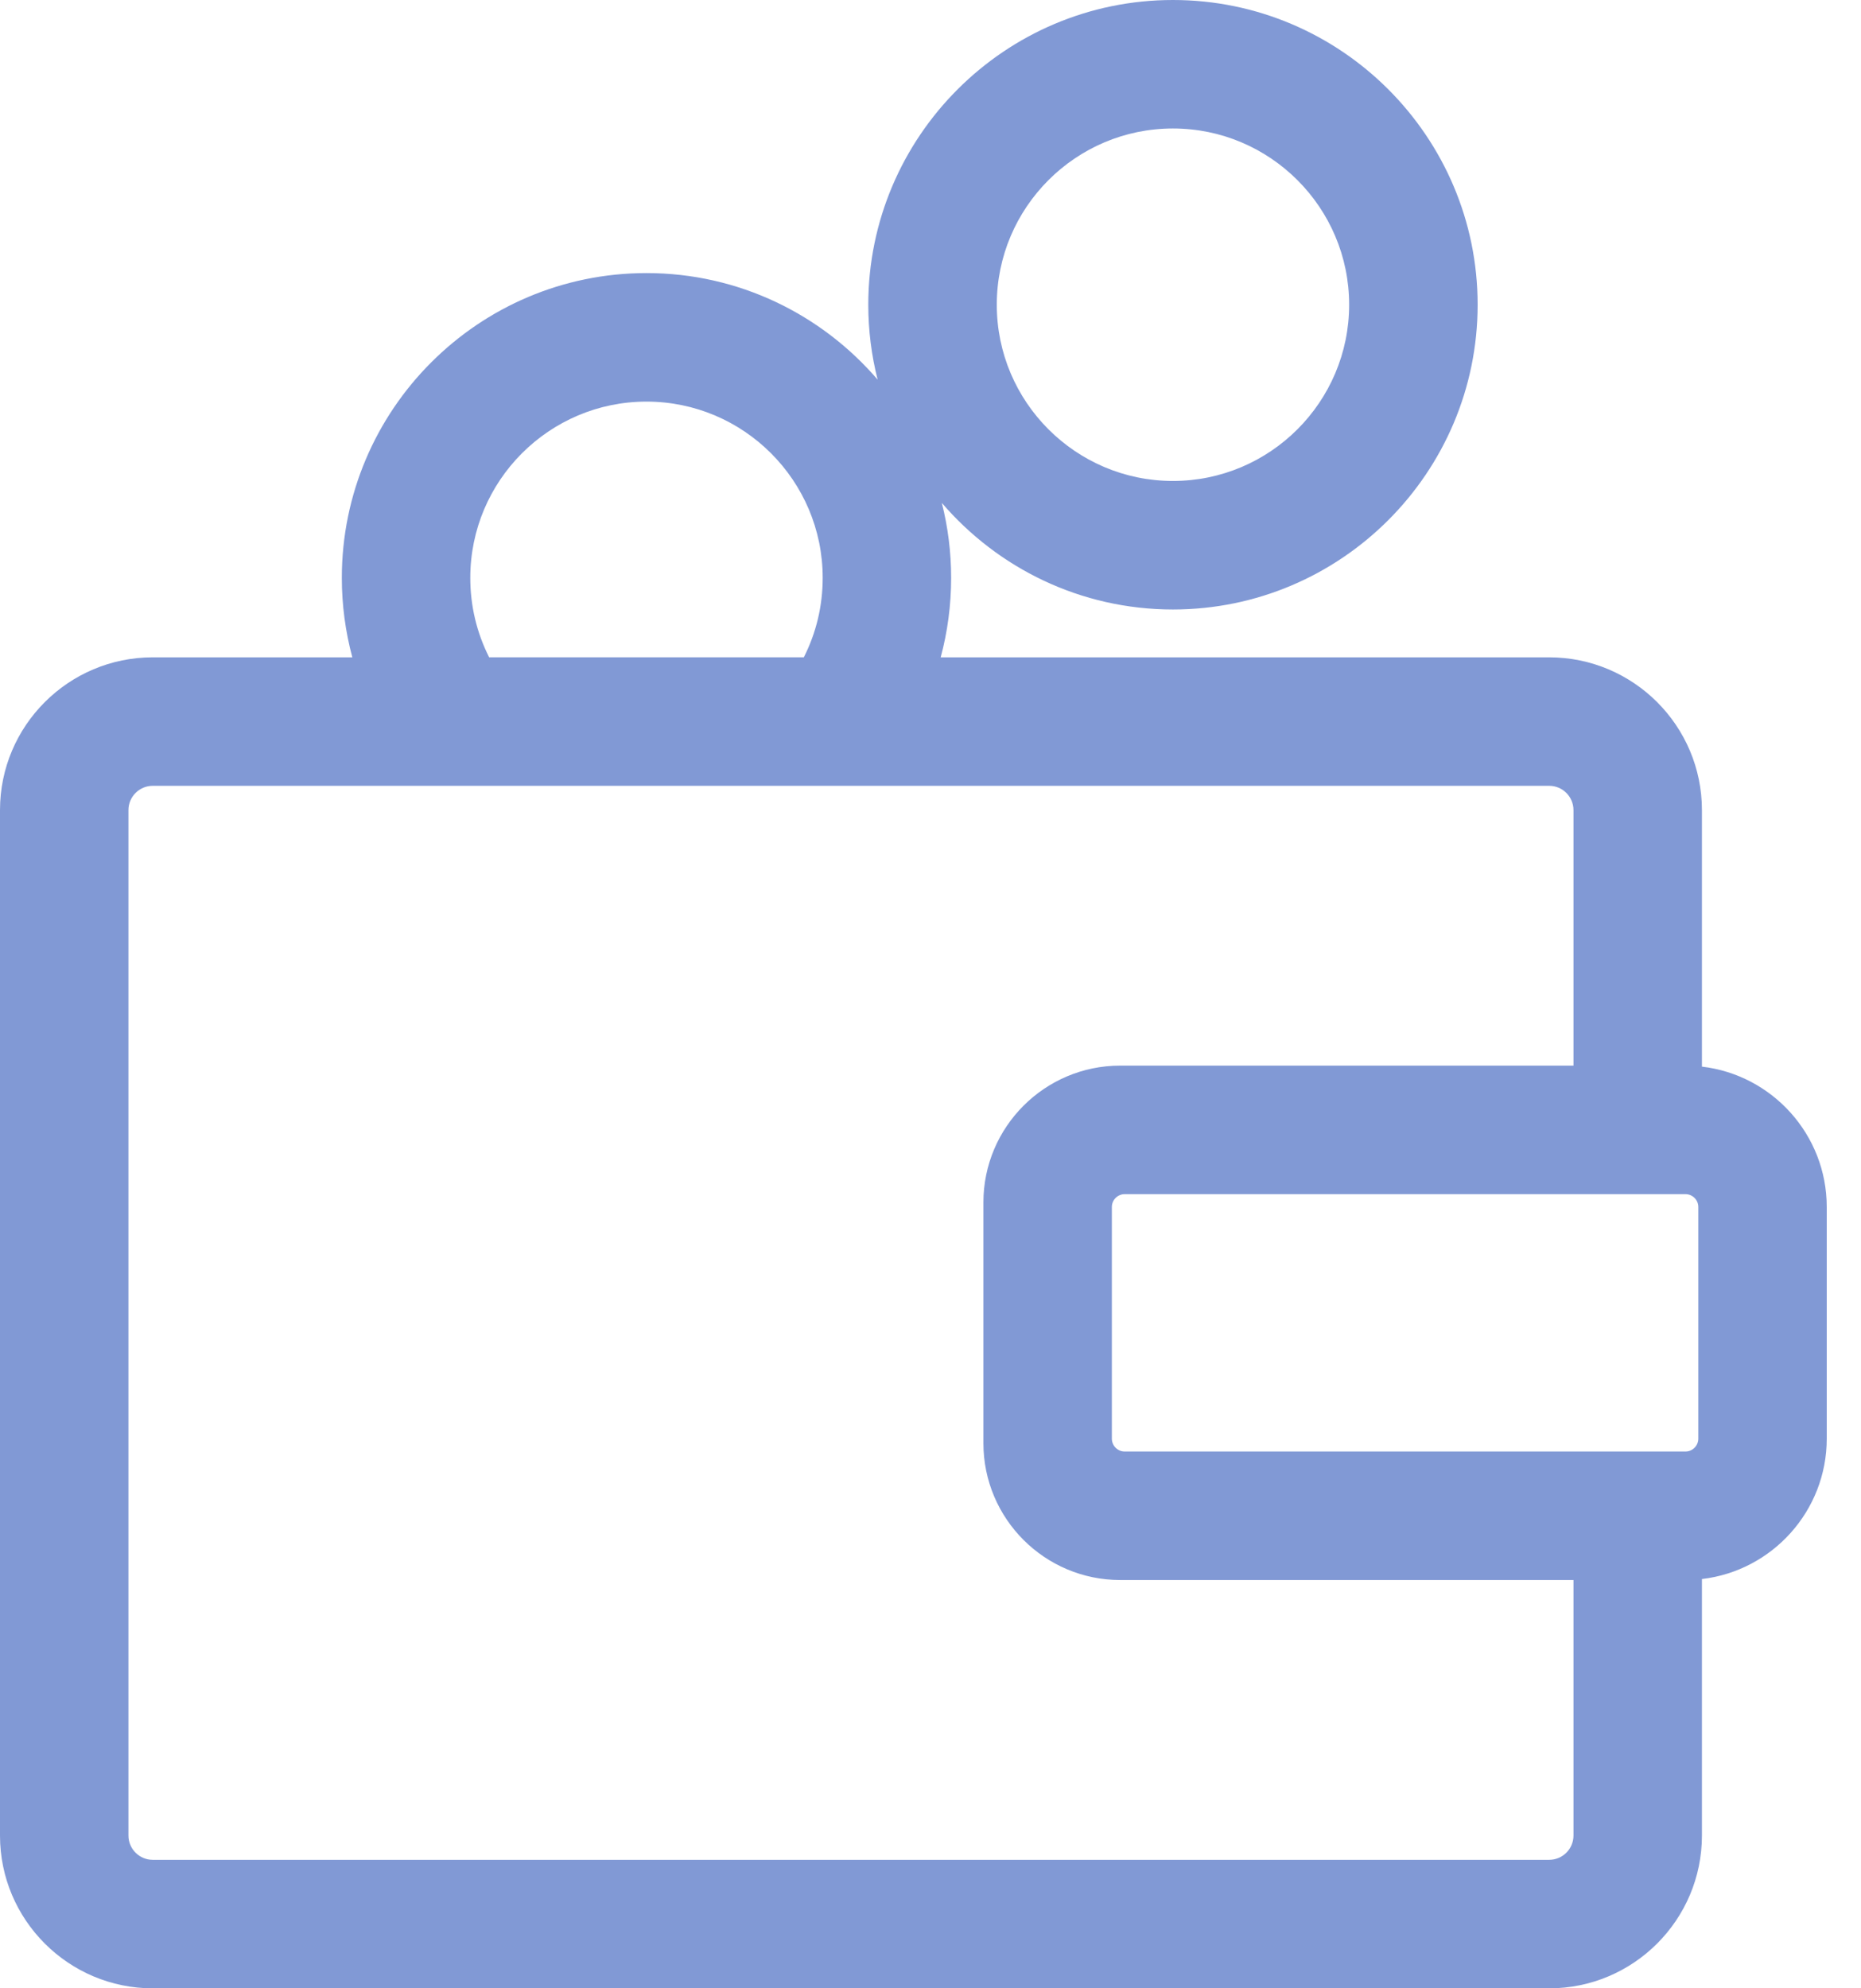 <svg width="44" height="47" viewBox="0 0 44 47" fill="none" xmlns="http://www.w3.org/2000/svg">
<path d="M40.239 25.213V19.149C40.239 17.158 38.619 15.538 36.628 15.538H22.241C22.404 14.932 22.488 14.302 22.488 13.659C22.488 13.048 22.411 12.455 22.268 11.888C23.59 13.428 25.548 14.407 27.732 14.407C31.704 14.407 34.936 11.175 34.936 7.203C34.936 3.231 31.704 0 27.732 0C23.76 0 20.529 3.231 20.529 7.203C20.529 7.814 20.606 8.407 20.75 8.974C19.428 7.434 17.469 6.455 15.285 6.455C11.313 6.455 8.082 9.687 8.082 13.659C8.082 14.302 8.167 14.931 8.33 15.538H3.611C1.62 15.538 0 17.157 0 19.149V43.389C0 45.38 1.62 47 3.611 47H36.628C38.619 47 40.239 45.38 40.239 43.389V37.325C41.898 37.131 43.19 35.718 43.19 34.007V28.53C43.19 26.82 41.898 25.407 40.239 25.213ZM27.732 3.037C30.029 3.037 31.898 4.906 31.898 7.203C31.898 9.5 30.029 11.369 27.732 11.369C25.435 11.369 23.567 9.5 23.567 7.203C23.567 4.906 25.435 3.037 27.732 3.037ZM15.285 9.493C17.582 9.493 19.451 11.361 19.451 13.659C19.451 14.321 19.298 14.96 19.005 15.537H11.565C11.272 14.959 11.119 14.321 11.119 13.659C11.119 11.362 12.988 9.493 15.285 9.493ZM37.202 43.389C37.202 43.705 36.944 43.962 36.628 43.962H3.611C3.295 43.962 3.037 43.705 3.037 43.389V19.149C3.037 18.832 3.295 18.575 3.611 18.575C4.266 18.575 35.839 18.575 36.628 18.575C36.944 18.575 37.202 18.832 37.202 19.149V25.189C36.257 25.189 27.431 25.189 26.484 25.189C24.701 25.189 23.251 26.64 23.251 28.422C23.251 29.692 23.251 33.646 23.251 34.115C23.251 35.898 24.701 37.348 26.484 37.348C27.431 37.348 36.257 37.348 37.202 37.348V43.389ZM40.153 34.007C40.153 34.175 40.017 34.311 39.849 34.311C39.37 34.311 27.256 34.311 26.592 34.311C26.425 34.311 26.288 34.175 26.288 34.007V28.53C26.288 28.363 26.425 28.227 26.592 28.227C27.271 28.227 39.379 28.227 39.849 28.227C40.017 28.227 40.153 28.363 40.153 28.53V34.007Z" fill="#8199D5"/>
</svg>
